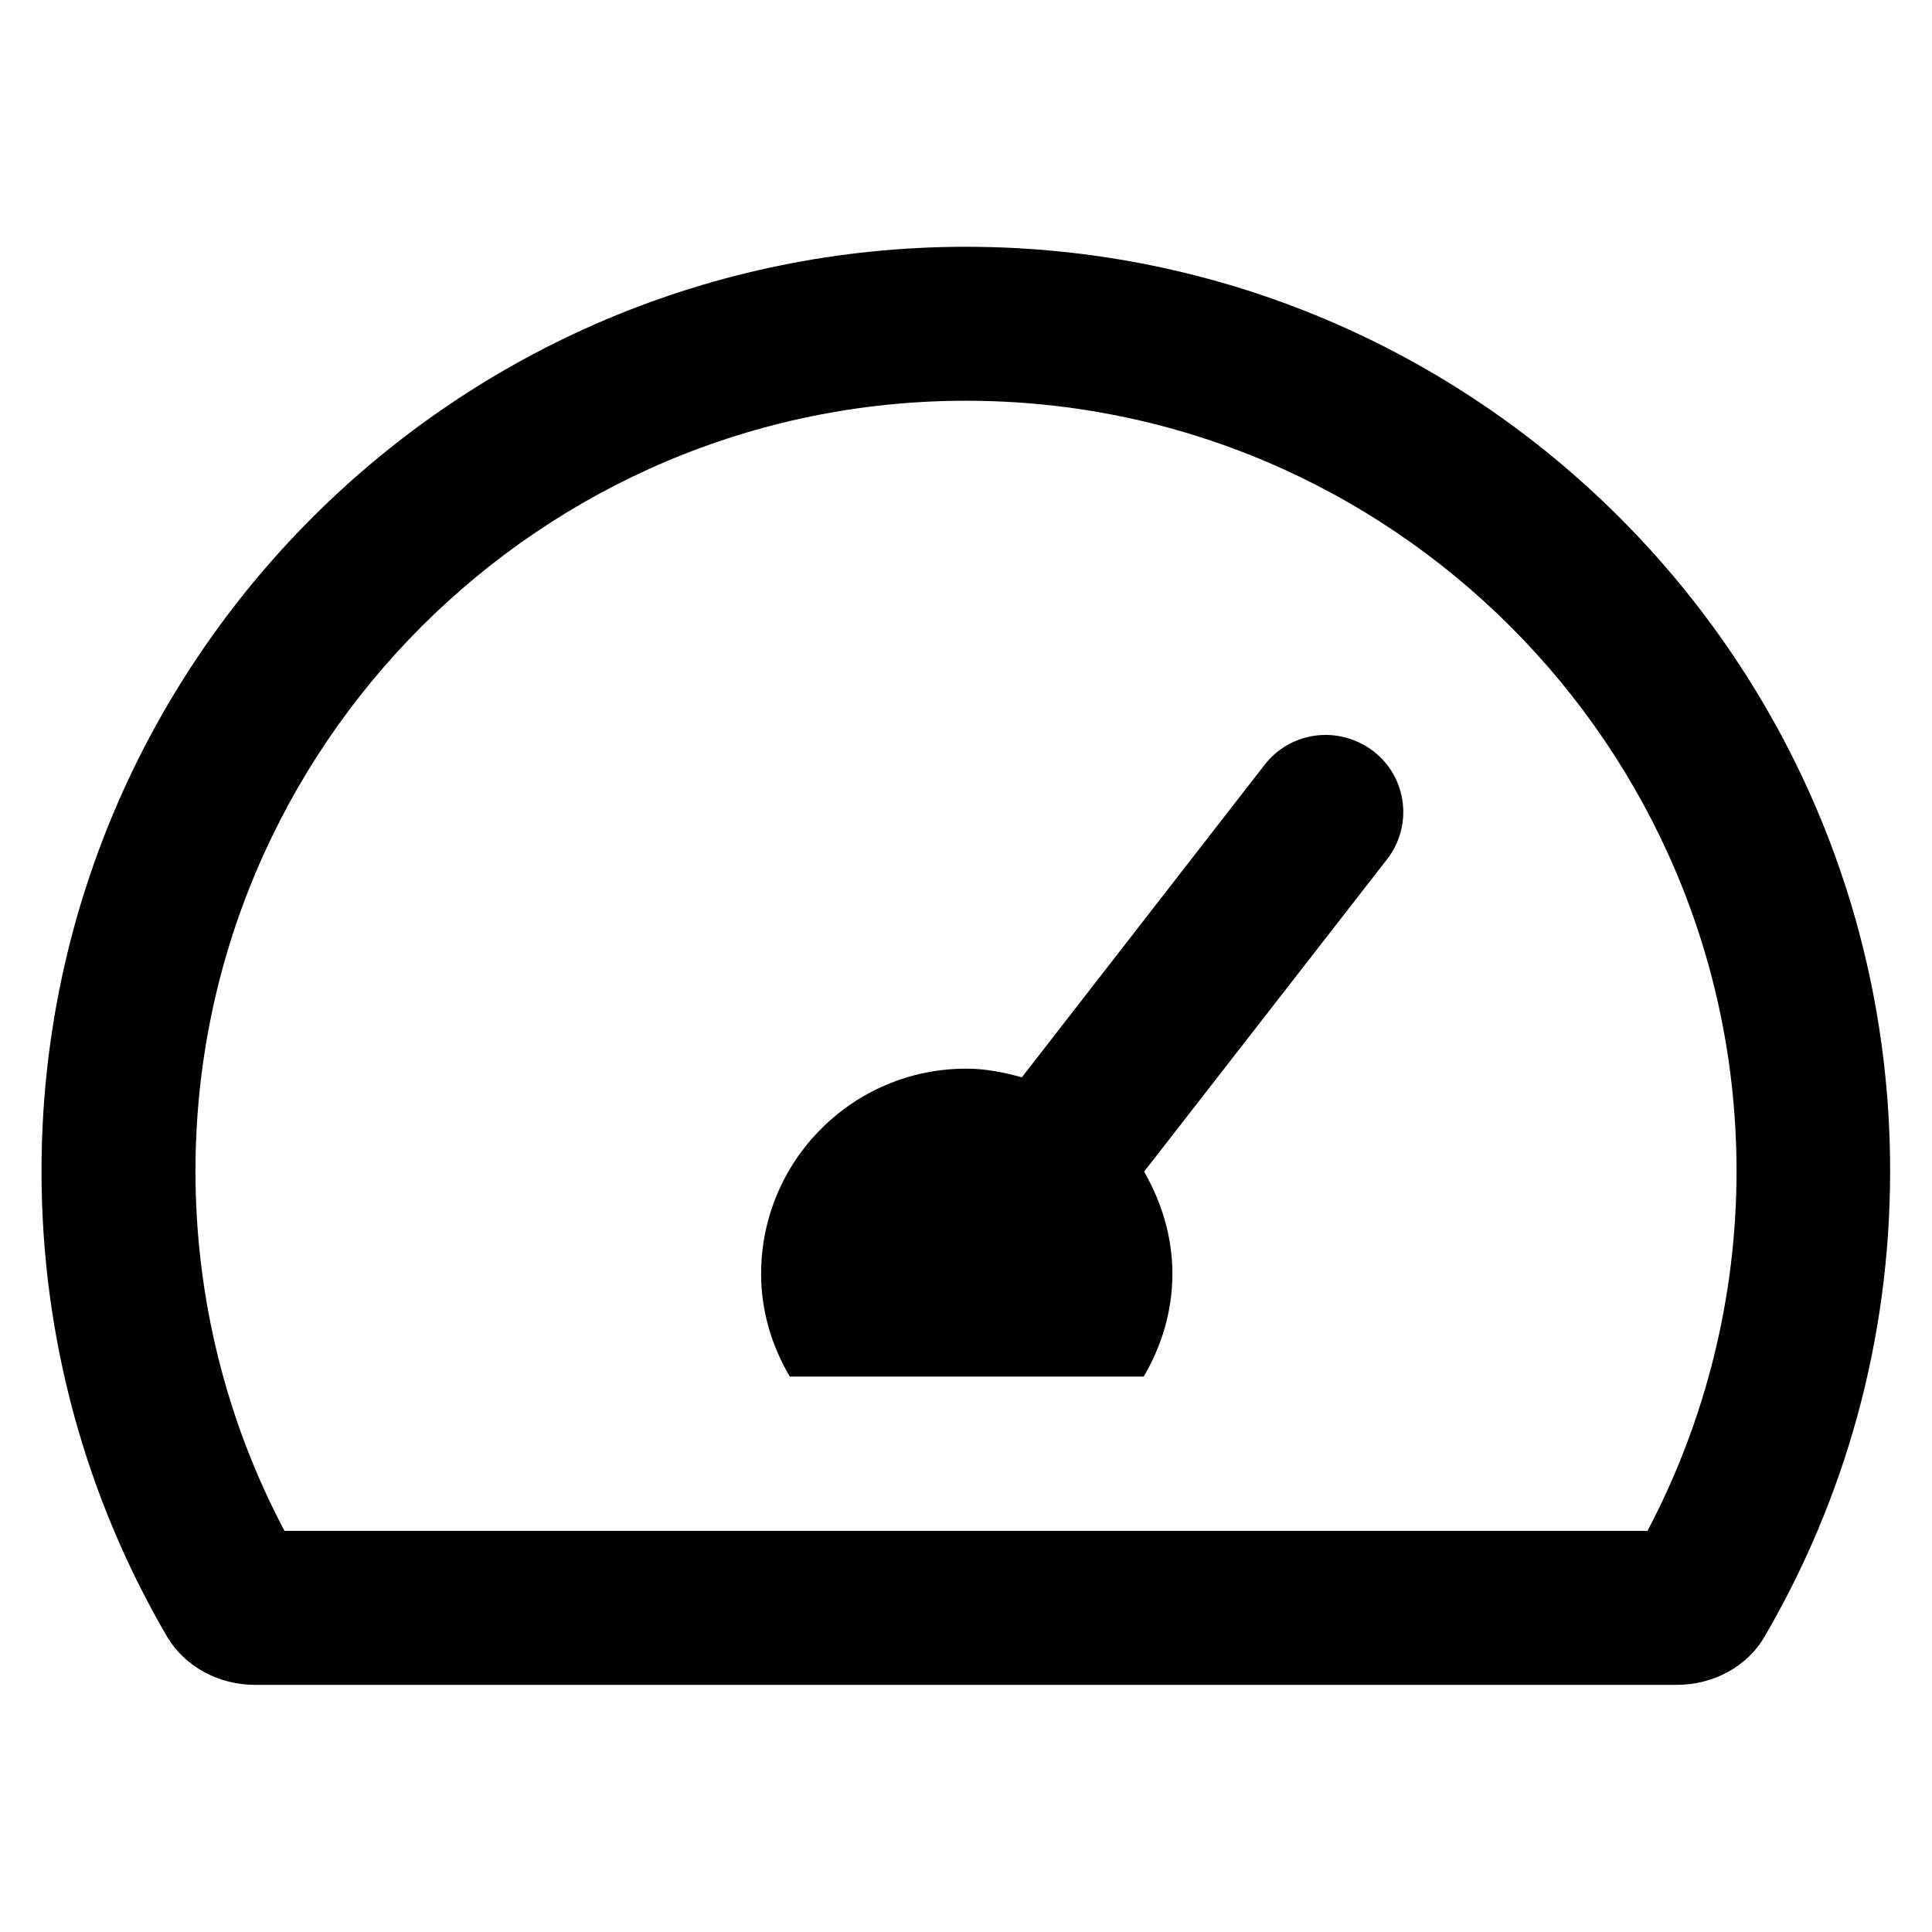 <?xml version="1.0" encoding="utf-8"?>
<!-- Generator: Adobe Illustrator 24.1.2, SVG Export Plug-In . SVG Version: 6.00 Build 0)  -->
<svg version="1.1" id="Layer_1" focusable="false" xmlns="http://www.w3.org/2000/svg" xmlns:xlink="http://www.w3.org/1999/xlink"
	 x="0px" y="0px" viewBox="0 0 512 512" style="enable-background:new 0 0 512 512;" xml:space="preserve">
<path d="M335.2,202.6l-64.4,82.9c-4.7-1.3-9.6-2.3-14.7-2.3c-30.1,0-54.4,24.4-54.4,54.4c0,10,2.9,19.2,7.6,27.2h93.8
	c4.7-8,7.6-17.3,7.6-27.2c0-9.9-2.9-19.1-7.5-27.1l64.4-82.8c6.9-8.9,5.3-21.7-3.6-28.6C354.8,192.1,342.1,193.8,335.2,202.6z
	 M256,65.4c-135.3,0-245,109.7-245,245c0,44.9,12.1,87,33.2,123.2c4.8,8.2,13.9,12.9,23.3,12.9h376.9c9.5,0,18.6-4.7,23.3-12.9
	c21.1-36.2,33.2-78.3,33.2-123.2C501,175.1,391.3,65.4,256,65.4z M436.6,405.7H75.4c-15.5-29.2-23.6-62-23.6-95.3
	c0-112.6,91.6-204.2,204.2-204.2s204.2,91.6,204.2,204.2C460.2,343.7,452,376.5,436.6,405.7L436.6,405.7z"/>
</svg>
